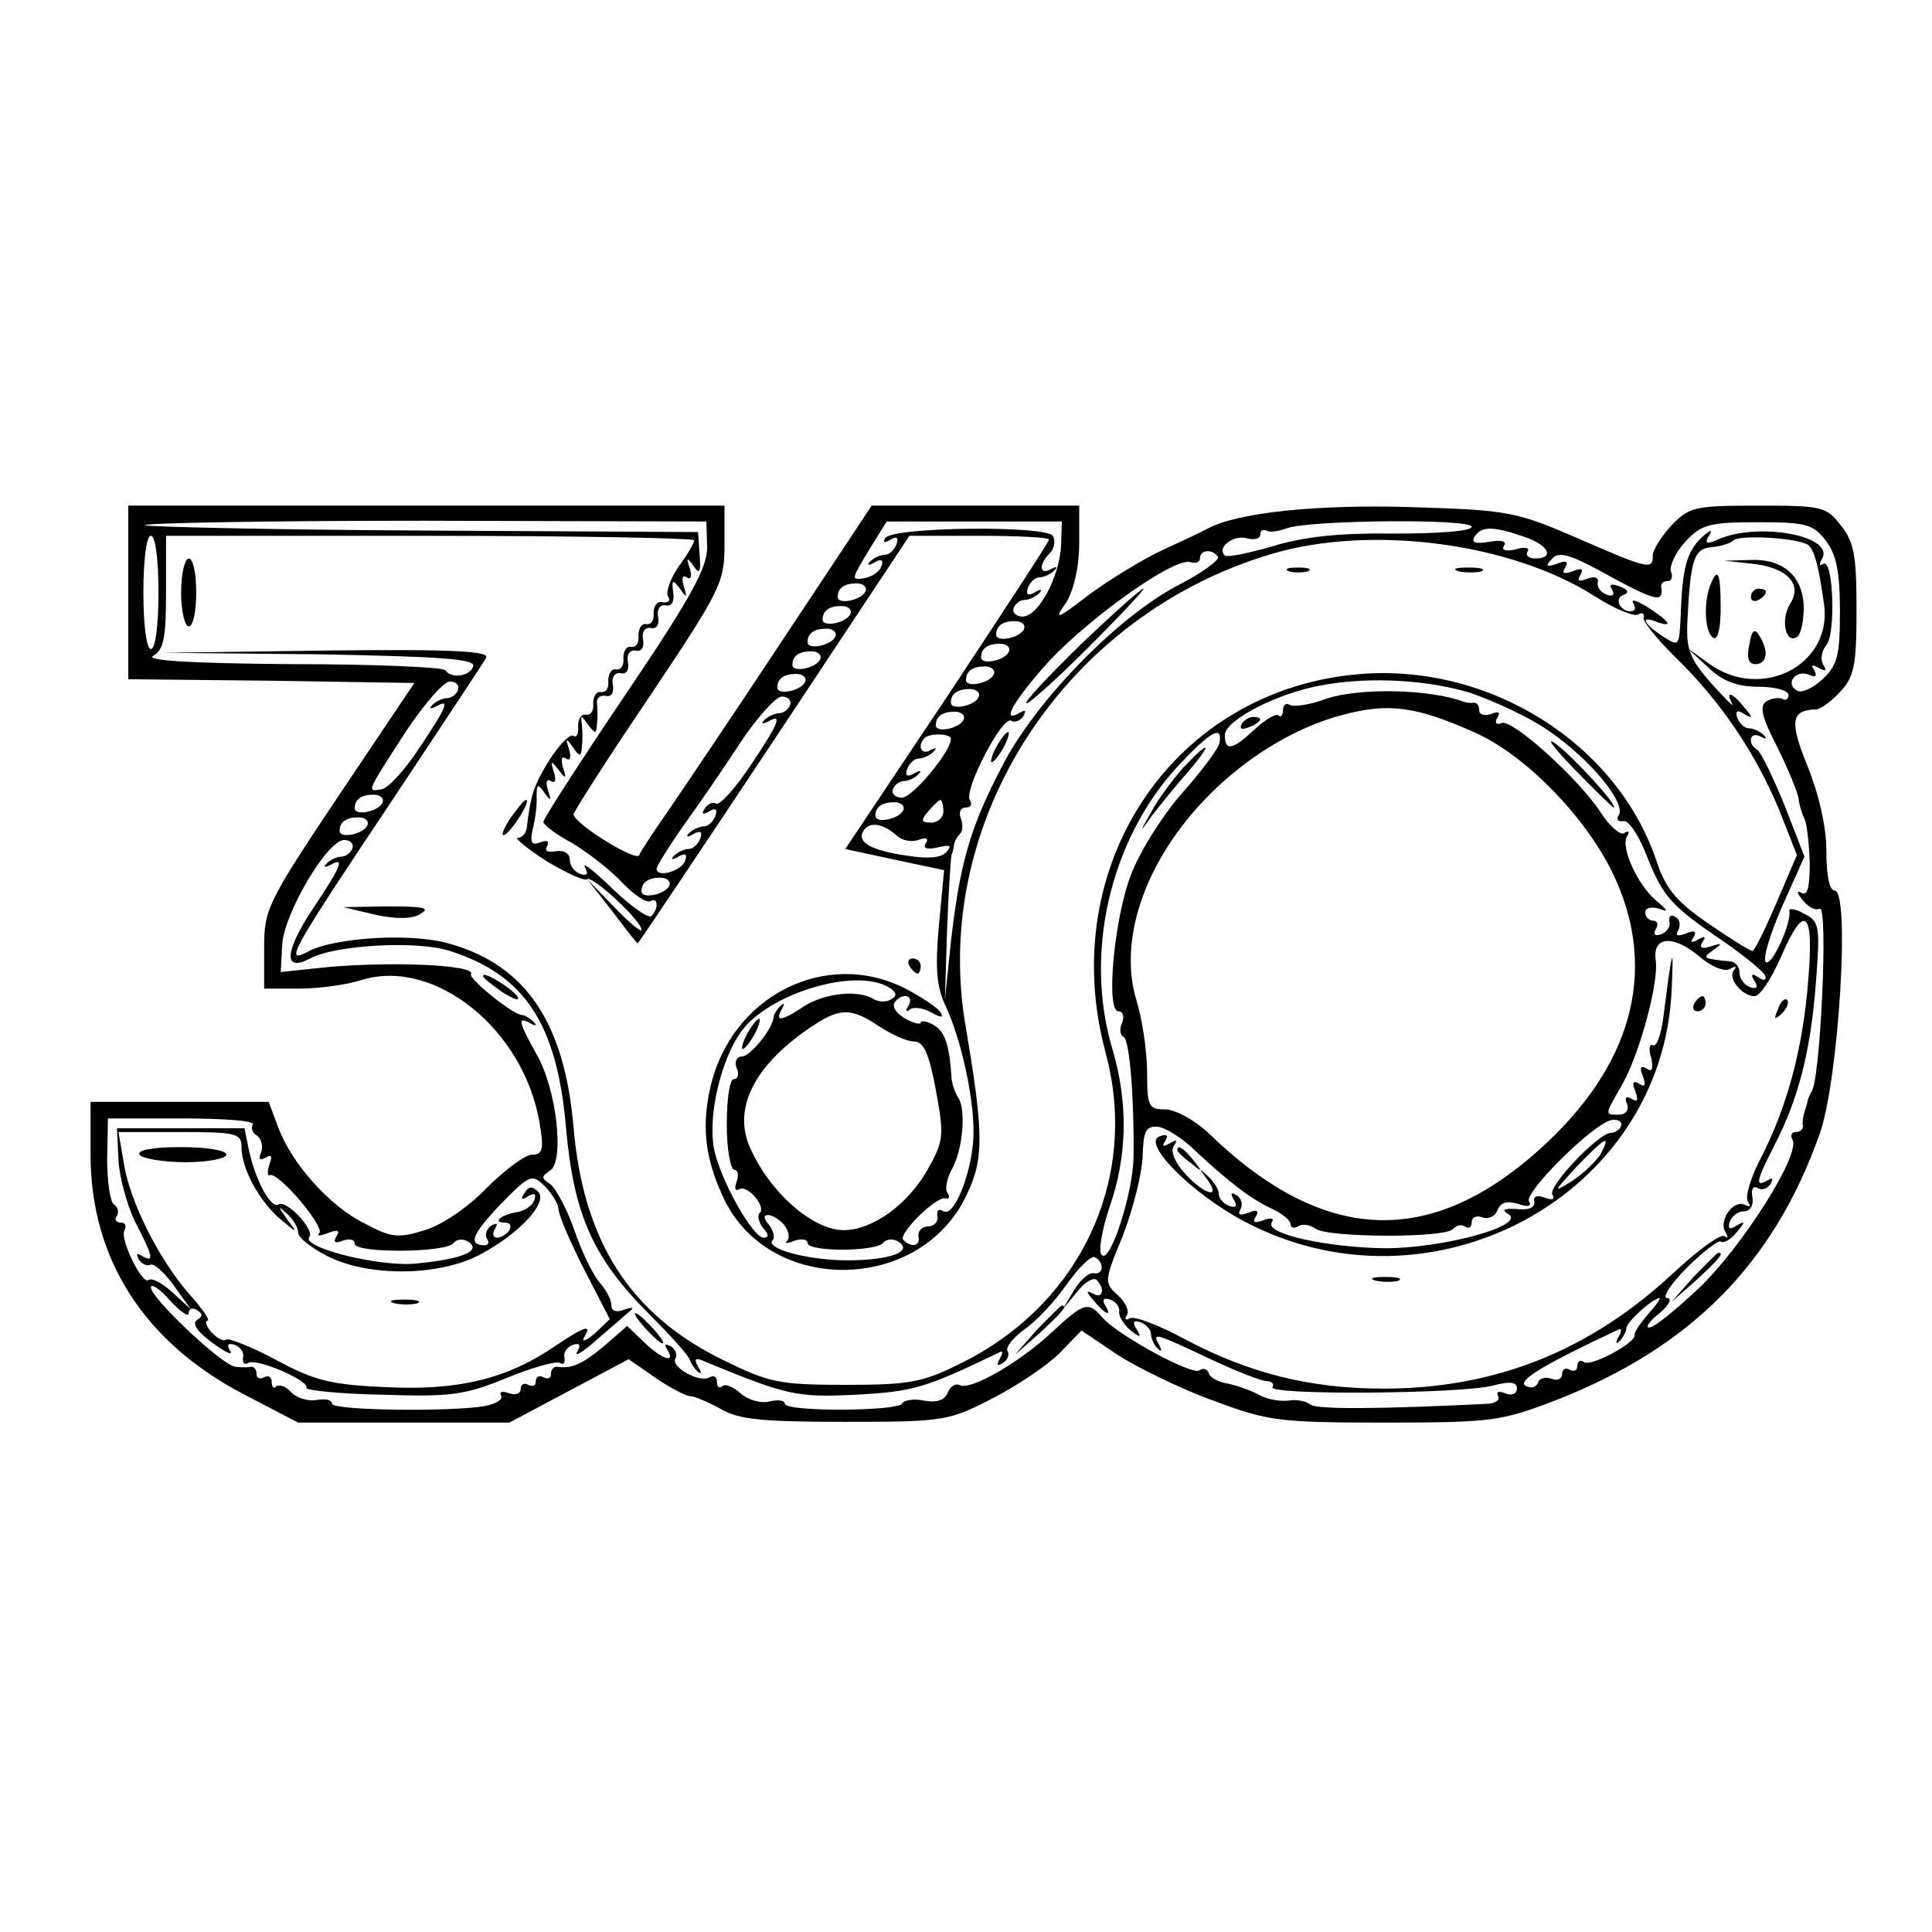 <?xml version="1.0" standalone="no"?>
<!DOCTYPE svg PUBLIC "-//W3C//DTD SVG 20010904//EN"
 "http://www.w3.org/TR/2001/REC-SVG-20010904/DTD/svg10.dtd">
<svg version="1.0" xmlns="http://www.w3.org/2000/svg"
 width="256pt" height="256pt" viewBox="0 0 256 256"
 preserveAspectRatio="xMidYMid meet">
<g transform="translate(0,256) scale(0.1,-0.1)"
fill="#000000" stroke="none">
<path d="M170 1775 l0 -115 189 -2 190 -3 -100 -149 c-95 -142 -99 -151 -99
-202 l0 -54 46 0 c26 0 64 5 85 12 96 28 213 -66 234 -190 6 -35 4 -42 -10
-42 -9 0 -36 -20 -60 -44 -25 -26 -59 -49 -82 -56 -35 -11 -45 -10 -80 9 -47
23 -98 81 -115 129 l-12 32 -118 0 -118 0 0 -70 c0 -138 71 -249 204 -318 l71
-37 140 0 140 0 79 42 79 42 36 -25 c19 -13 40 -24 46 -24 5 0 24 -8 40 -17
24 -14 55 -17 165 -17 130 0 137 1 195 31 33 17 73 44 89 60 l29 30 49 -33
c27 -17 84 -45 126 -60 72 -27 87 -29 227 -29 142 0 154 2 225 29 180 70 290
181 351 353 25 69 41 323 20 323 -7 0 -11 20 -11 53 0 32 -10 75 -25 112 -24
59 -22 74 11 75 6 0 20 10 32 23 19 20 22 35 22 109 0 71 -3 90 -21 112 -19
25 -25 26 -110 26 -84 0 -91 -2 -114 -26 -14 -15 -25 -33 -25 -40 0 -19 -4
-19 -100 23 -81 35 -91 37 -218 41 -126 4 -231 -7 -271 -28 -9 -5 -37 -18 -63
-30 -25 -12 -68 -38 -95 -58 -44 -34 -47 -34 -30 -10 10 17 17 47 17 78 l0 50
-137 0 -138 0 -118 -178 c-64 -97 -133 -199 -152 -227 -19 -27 -36 -53 -38
-58 -3 -10 -87 42 -87 54 0 3 45 74 100 155 95 142 100 152 100 202 l0 52
-395 0 -395 0 0 -115z m767 60 c0 -27 -20 -65 -108 -195 -60 -89 -109 -165
-109 -169 0 -4 17 -17 38 -28 20 -12 50 -35 66 -52 16 -17 33 -28 38 -25 10 6
11 -10 1 -20 -4 -3 -27 13 -51 36 -25 24 -41 37 -37 29 5 -9 3 -12 -6 -9 -8 3
-14 11 -14 19 0 8 -8 13 -19 11 -11 -2 -15 1 -11 7 3 7 0 8 -9 5 -12 -5 -14 0
-10 18 3 12 6 32 5 43 0 16 2 17 10 5 9 -12 10 -12 5 3 -3 10 -2 16 4 12 6 -4
7 2 4 12 -5 15 -4 16 6 3 10 -13 11 -12 6 3 -3 10 -2 16 4 12 6 -4 7 2 4 12
-5 15 -4 16 5 3 9 -13 11 -13 12 0 1 8 1 22 0 30 -2 13 -1 13 8 0 10 -13 11
-13 12 0 1 8 1 21 0 28 -1 7 4 11 11 10 8 -2 12 4 10 15 -2 10 3 16 10 15 8
-2 12 4 10 15 -2 10 3 16 10 15 8 -2 12 4 10 15 -2 10 3 16 10 15 8 -2 12 4
10 15 -2 10 3 16 10 15 8 -2 12 5 10 17 -2 17 -1 18 9 5 9 -13 10 -12 5 3 -3
10 -2 16 4 12 6 -4 7 2 4 12 -5 15 -4 15 5 3 8 -12 10 -8 8 15 l-2 30 -364 2
c-200 1 -366 5 -369 7 -3 3 164 6 369 6 l375 -1 1 -34z m469 2 c-2 -41 -30
-94 -51 -94 -8 0 -14 5 -12 11 2 6 9 11 14 11 6 0 15 4 20 9 5 5 2 6 -6 1 -9
-5 -12 -3 -9 6 3 8 10 14 15 14 6 0 15 4 20 9 5 5 3 6 -4 2 -16 -9 -17 6 -2
21 6 6 8 16 4 23 -9 14 -213 12 -222 -3 -4 -6 -1 -7 7 -2 8 5 11 3 8 -6 -3 -8
-10 -14 -15 -14 -6 0 -15 -4 -20 -9 -5 -5 -2 -6 6 -1 9 5 12 3 9 -5 -2 -7 -12
-14 -22 -16 -19 -3 -19 -3 9 43 l20 32 116 0 116 0 -1 -32z m544 25 c0 -6 -45
-9 -102 -9 -72 1 -121 -4 -162 -17 -32 -9 -60 -15 -63 -12 -11 10 10 27 28 23
11 -3 19 -1 19 5 0 5 3 7 8 5 4 -3 16 -1 27 3 30 11 245 13 245 2z m469 -18
c14 -18 19 -41 19 -93 0 -60 -3 -72 -23 -91 -13 -12 -28 -19 -34 -15 -16 9 -2
28 16 21 9 -4 11 -2 7 6 -5 7 -3 8 6 3 9 -5 11 -4 6 4 -4 6 -3 18 4 26 13 16
9 116 -4 108 -5 -4 -6 -1 -2 6 19 31 -85 50 -138 26 -15 -7 -18 -5 -11 6 5 8
1 7 -10 -3 -20 -19 -26 -41 -28 -104 -2 -41 -2 -41 -24 -27 -26 17 -30 28 -8
19 23 -8 18 0 -11 19 -15 9 -23 12 -20 6 4 -6 3 -11 -3 -11 -15 0 -23 18 -9
22 7 3 5 7 -6 11 -11 4 -15 3 -10 -4 4 -7 1 -10 -7 -7 -8 3 -13 10 -12 16 2 7
-4 9 -14 5 -11 -4 -14 -3 -9 5 5 8 1 10 -10 5 -12 -4 -15 -3 -10 5 5 8 1 10
-11 5 -14 -5 -16 -3 -6 7 9 10 25 5 77 -24 61 -33 71 -35 67 -13 0 4 3 7 9 7
5 0 7 6 4 13 -2 7 6 25 19 39 21 23 32 26 95 26 64 0 74 -2 91 -24z m-400 5
c33 -11 42 -29 15 -29 -8 0 -13 4 -10 9 4 5 -4 7 -16 3 -13 -3 -19 -1 -15 5 4
6 -4 8 -20 5 -18 -3 -24 -1 -19 7 9 14 24 14 65 0z m-1809 -74 c0 -43 -4 -75
-10 -75 -6 0 -10 32 -10 75 0 43 4 75 10 75 6 0 10 -32 10 -75z m710 69 c0 -3
-9 -19 -21 -35 -11 -16 -17 -34 -14 -39 4 -6 1 -9 -7 -8 -7 2 -12 -5 -12 -14
1 -10 -3 -16 -10 -15 -6 1 -10 -6 -10 -15 1 -10 -3 -16 -10 -15 -6 1 -10 -6
-10 -15 1 -10 -3 -16 -10 -15 -6 1 -10 -6 -10 -15 1 -10 -3 -16 -10 -15 -6 1
-10 -6 -10 -15 1 -10 -3 -16 -10 -15 -6 1 -10 -6 -10 -15 1 -10 -2 -16 -6 -13
-5 3 -19 -12 -32 -32 -21 -34 -25 -47 -30 -90 -1 -7 -6 -13 -12 -13 -5 0 12
-14 38 -31 27 -16 51 -27 54 -24 6 6 72 -55 72 -67 0 -4 -16 9 -36 30 l-36 37
33 -42 c18 -24 33 -43 34 -43 1 0 82 121 181 270 l179 270 93 0 c50 0 92 -2
92 -5 0 -3 -61 -96 -135 -208 l-135 -202 65 -14 66 -14 -7 -74 c-5 -56 -3 -81
9 -106 20 -43 37 -118 37 -167 0 -48 -25 -114 -40 -105 -6 4 -9 1 -8 -6 2 -7
-4 -14 -12 -14 -8 0 -14 -6 -13 -13 3 -13 -9 -16 -20 -5 -8 7 44 59 56 55 5
-1 6 2 2 8 -3 5 0 20 7 32 14 26 18 78 8 93 -4 6 -8 17 -9 25 -3 47 -9 63 -24
72 -9 5 -17 6 -17 3 0 -3 -9 -1 -20 5 -11 6 -18 15 -15 21 9 14 27 11 19 -3
-4 -7 -4 -10 1 -6 4 4 17 3 28 -3 14 -8 18 -8 13 0 -4 6 -25 20 -46 31 -106
54 -232 -10 -259 -132 -12 -53 -6 -97 20 -150 63 -124 258 -120 319 7 24 49
24 81 -1 228 -45 270 132 542 406 623 131 39 317 15 428 -56 27 -17 53 -28 58
-24 5 3 8 1 7 -4 -2 -5 17 -28 42 -53 60 -58 106 -127 137 -201 l24 -61 -27
-63 c-15 -35 -29 -64 -32 -64 -3 0 -29 16 -58 36 -42 29 -57 46 -69 83 -52
155 -219 261 -391 248 -248 -19 -406 -253 -339 -502 45 -166 -33 -334 -193
-412 -50 -25 -68 -28 -152 -28 -88 0 -101 3 -162 33 -123 60 -185 157 -198
308 -12 140 -64 216 -166 244 -49 14 -151 8 -186 -11 -32 -17 -23 -1 110 198
65 98 122 184 126 191 6 9 -39 12 -211 10 l-218 -3 208 -2 c160 -3 208 -6 204
-16 -4 -13 -29 -17 -37 -5 -3 4 -96 8 -205 8 -135 1 -194 5 -182 11 14 8 17
24 17 84 l0 75 350 0 c193 0 350 -3 350 -6z m1477 -7 c8 -9 13 -28 20 -78 11
-80 -83 -129 -153 -78 l-29 21 28 -26 c20 -19 39 -26 68 -26 21 0 39 -5 39
-11 0 -5 -4 -8 -8 -5 -4 2 -14 1 -21 -3 -10 -6 -7 -20 13 -59 14 -28 27 -59
29 -69 1 -10 5 -22 8 -28 3 -5 6 -31 7 -58 0 -33 -3 -45 -11 -40 -7 4 -6 -1 2
-10 7 -9 17 -14 22 -11 12 7 1 -232 -11 -243 -1 -2 -4 -7 -5 -13 -1 -5 -4 -13
-5 -17 -1 -5 -2 -11 -1 -15 0 -5 -4 -8 -10 -8 -5 0 -7 -5 -4 -10 12 -19 -68
-144 -124 -197 -31 -29 -60 -53 -66 -52 -5 0 1 9 14 19 13 11 17 20 10 20 -7
0 4 18 26 40 21 21 42 37 45 35 4 -3 14 3 21 12 12 14 12 16 0 9 -9 -6 -12 -4
-9 5 3 8 11 14 19 14 8 0 13 8 11 19 -2 10 1 15 7 12 5 -4 13 -1 17 5 4 8 3 9
-4 5 -17 -10 -15 -1 9 46 32 62 48 124 55 214 6 77 5 83 -15 93 -12 7 -21 8
-20 4 3 -16 -23 -73 -31 -68 -5 3 5 36 21 73 l30 67 -26 67 c-15 37 -31 70
-36 74 -14 8 -11 26 4 18 7 -4 9 -3 4 2 -5 5 -14 9 -20 9 -5 0 -12 6 -15 14
-3 9 0 11 9 5 12 -7 12 -5 0 9 -16 20 -25 22 -16 5 4 -7 -8 5 -27 26 -30 34
-34 46 -32 85 4 81 9 94 32 96 12 1 25 5 29 9 9 8 90 3 100 -7z m-783 -15 c2
-4 -21 -21 -52 -37 -81 -42 -190 -154 -234 -240 -43 -82 -56 -129 -68 -233
l-8 -77 3 95 c2 52 5 96 6 98 1 1 2 6 3 11 0 5 4 12 8 16 4 4 4 13 1 21 -3 8
0 14 7 14 6 0 9 4 5 10 -8 13 43 112 55 105 5 -3 12 0 16 6 4 8 3 9 -4 5 -28
-17 -8 17 39 69 57 60 167 138 187 130 6 -2 12 0 12 5 0 12 17 13 24 2z m-467
-45 c-4 -12 -37 -19 -37 -8 0 12 9 18 25 18 9 0 14 -5 12 -10z m-20 -30 c-4
-12 -37 -19 -37 -8 0 12 9 18 25 18 9 0 14 -5 12 -10z m230 -20 c-4 -12 -37
-19 -37 -8 0 12 9 18 25 18 9 0 14 -5 12 -10z m-250 -10 c-4 -12 -37 -19 -37
-8 0 12 9 18 25 18 9 0 14 -5 12 -10z m230 -20 c-4 -12 -37 -19 -37 -8 0 12 9
18 25 18 9 0 14 -5 12 -10z m-250 -10 c-4 -12 -37 -19 -37 -8 0 12 9 18 25 18
9 0 14 -5 12 -10z m230 -20 c-4 -12 -37 -19 -37 -8 0 12 9 18 25 18 9 0 14 -5
12 -10z m-250 -10 c-4 -12 -37 -19 -37 -8 0 12 9 18 25 18 9 0 14 -5 12 -10z
m-460 -11 c-2 -6 -9 -11 -14 -11 -6 0 -15 -4 -20 -9 -5 -5 -3 -6 5 -2 19 11
14 -1 -23 -56 -19 -29 -41 -53 -50 -54 -19 -3 -20 -5 33 77 24 36 50 66 58 66
8 0 13 -5 11 -11z m1341 -4 c32 -11 80 -33 105 -51 53 -36 102 -95 92 -111 -4
-6 -1 -9 6 -8 7 2 22 -21 33 -51 19 -47 31 -61 86 -99 36 -24 67 -49 69 -55 2
-6 -2 -7 -9 -2 -9 6 -11 4 -5 -5 5 -8 3 -11 -6 -8 -8 3 -14 11 -14 19 0 8 -6
15 -12 15 -37 4 -38 4 -23 15 13 9 12 10 -3 5 -12 -4 -16 -2 -11 6 5 7 3 8 -6
3 -9 -5 -11 -4 -6 3 5 8 1 10 -10 5 -11 -4 -15 -3 -10 5 3 6 2 14 -4 17 -6 4
-9 1 -8 -6 2 -6 -3 -14 -11 -17 -8 -3 -11 0 -7 7 4 6 2 11 -3 11 -6 0 -11 5
-11 11 0 6 8 8 18 5 13 -5 13 -3 -4 11 -25 22 -47 71 -38 85 4 6 2 8 -4 4 -5
-3 -19 9 -30 26 -28 44 -117 125 -132 120 -7 -3 -10 0 -6 7 5 7 1 9 -8 5 -9
-3 -16 -1 -16 5 0 6 -3 10 -7 10 -5 -1 -10 0 -13 1 -45 17 -139 19 -183 4 -21
-8 -43 -11 -48 -8 -5 3 -9 0 -9 -7 0 -7 -3 -10 -6 -7 -3 3 -17 -5 -31 -18 -30
-28 -40 -30 -40 -8 0 18 59 50 114 63 64 15 148 12 211 -7z m-651 -5 c-4 -12
-37 -19 -37 -8 0 12 9 18 25 18 9 0 14 -5 12 -10z m-250 -11 c-2 -6 -9 -11
-14 -11 -6 0 -15 -4 -20 -9 -5 -5 -3 -6 5 -2 19 11 15 -1 -24 -59 -20 -30 -40
-52 -45 -50 -4 3 -11 0 -15 -6 -5 -8 -3 -9 6 -4 8 5 11 3 8 -6 -3 -8 -10 -14
-15 -14 -6 0 -15 -4 -20 -9 -5 -5 -2 -6 6 -1 9 5 12 3 9 -6 -3 -8 -10 -14 -16
-14 -5 0 -14 -4 -19 -9 -5 -5 -2 -6 6 -1 9 5 12 3 9 -5 -4 -14 -38 -24 -38
-11 0 3 16 29 35 56 20 28 54 77 76 111 22 33 47 61 55 61 8 0 13 -5 11 -11z
m908 -37 c65 -29 144 -109 181 -184 60 -123 31 -247 -83 -356 -151 -144 -296
-141 -451 9 -19 18 -45 32 -58 32 -22 0 -24 4 -24 48 0 27 -6 70 -14 96 -24
78 9 179 86 262 53 57 122 100 188 117 60 16 97 11 175 -24z m-678 18 c-4 -12
-37 -19 -37 -8 0 12 9 18 25 18 9 0 14 -5 12 -10z m-17 -26 c0 -17 -51 -78
-65 -78 -8 0 -14 5 -12 11 2 6 9 11 15 11 5 0 14 4 19 9 5 5 2 6 -6 1 -9 -5
-12 -3 -9 6 3 8 10 14 16 14 5 0 14 4 19 9 5 5 3 6 -4 2 -12 -7 -18 5 -8 16 7
7 35 6 35 -1z m356 -5 c-1 -7 -23 -37 -48 -65 -26 -29 -57 -78 -69 -109 -23
-59 -34 -182 -17 -182 6 0 8 -7 5 -15 -4 -8 -3 -17 2 -19 8 -5 14 -84 13 -158
0 -47 -31 -143 -42 -131 -5 4 0 33 10 63 24 68 25 139 4 210 -38 127 -3 277
86 374 44 47 60 56 56 32z m-1109 -79 c-4 -12 -37 -19 -37 -8 0 12 9 18 25 18
9 0 14 -5 12 -10z m690 -10 c-4 -12 -37 -19 -37 -8 0 12 9 18 25 18 9 0 14 -5
12 -10z m53 -2 c0 -8 -7 -15 -16 -15 -14 0 -14 3 -4 15 7 8 14 15 16 15 2 0 4
-7 4 -15z m-763 -18 c-4 -12 -37 -19 -37 -8 0 12 9 18 25 18 9 0 14 -5 12 -10z
m701 -14 c7 -7 20 -9 29 -6 10 4 14 2 10 -4 -5 -7 1 -9 15 -6 17 4 20 3 12 -6
-7 -8 -25 -9 -51 -5 -49 7 -68 18 -59 33 8 13 26 10 44 -6z m-721 -17 c-2 -6
-9 -11 -14 -11 -6 0 -15 -4 -20 -9 -5 -5 -3 -6 5 -2 19 11 15 -1 -24 -59 -37
-56 -39 -84 -3 -65 33 18 142 24 185 10 100 -32 142 -97 154 -234 10 -114 35
-172 109 -246 30 -30 55 -58 55 -62 1 -3 5 -10 10 -15 6 -5 6 -2 1 6 -6 11 -4
13 11 6 107 -44 120 -47 199 -43 75 4 92 9 189 56 5 3 5 -1 1 -8 -5 -9 -4 -11
4 -6 6 4 9 11 6 16 -3 5 8 18 23 29 16 11 41 38 56 60 16 22 32 38 37 35 13
-7 11 -24 -2 -21 -6 1 -18 -9 -26 -23 l-15 -25 19 23 c10 13 22 20 26 16 12
-12 8 -26 -5 -18 -9 5 -9 2 1 -9 15 -19 26 -23 15 -6 -4 7 -1 10 7 7 8 -3 13
-10 12 -16 -1 -5 5 -16 14 -24 14 -11 16 -11 9 1 -6 9 -4 12 5 9 8 -3 14 -10
14 -15 0 -6 4 -15 9 -20 5 -5 6 -3 2 5 -10 17 -6 16 66 -18 34 -16 69 -30 76
-30 7 0 11 -4 8 -8 -6 -11 250 -9 292 2 23 6 32 5 32 -4 0 -7 -7 -10 -16 -6
-8 3 -12 2 -9 -4 3 -5 -3 -9 -12 -10 -141 -7 -229 -8 -237 -1 -6 5 -20 7 -30
5 -11 -1 -29 2 -40 9 -12 6 -30 12 -41 14 -11 2 -22 8 -23 13 -2 6 -8 8 -13 4
-11 -6 -110 48 -129 71 -18 21 -24 19 -67 -21 -43 -40 -109 -78 -122 -69 -5 2
-12 -2 -15 -10 -4 -10 -14 -14 -31 -11 -13 3 -27 1 -30 -4 -6 -10 -155 -11
-155 0 0 4 -9 6 -20 3 -12 -3 -29 2 -39 11 -10 9 -21 13 -24 9 -4 -3 -7 -1 -7
6 0 7 -4 9 -10 6 -13 -8 -52 14 -45 25 3 5 0 12 -6 16 -8 4 -9 3 -5 -4 12 -19
-6 -14 -30 9 l-23 22 -31 -27 c-29 -24 -43 -30 -62 -27 -5 0 -8 -4 -8 -10 0
-5 -4 -7 -10 -4 -5 3 -10 1 -10 -5 0 -6 -4 -8 -10 -5 -5 3 -10 1 -10 -5 0 -7
-7 -9 -16 -6 -8 3 -13 2 -10 -3 3 -5 -6 -11 -21 -14 -45 -8 -203 -6 -203 3 0
5 -9 7 -20 5 -11 -2 -26 2 -34 10 -7 8 -16 11 -20 8 -3 -4 -6 -1 -6 6 0 7 -5
9 -10 6 -6 -3 -10 -1 -10 4 0 6 -3 10 -7 10 -5 -1 -14 -1 -21 0 -17 1 -112 91
-112 105 0 6 12 -2 25 -17 14 -15 25 -23 25 -17 0 6 5 8 11 4 8 -5 8 -8 0 -13
-7 -5 1 -16 20 -30 18 -13 28 -18 24 -11 -5 8 -3 11 6 8 8 -3 13 -11 11 -17
-1 -7 2 -10 7 -7 11 7 82 -24 77 -33 -2 -3 42 -8 99 -9 91 -3 110 -1 166 22
34 14 66 23 71 20 5 -3 7 0 6 7 -2 6 3 14 11 17 9 3 11 0 6 -9 -5 -8 7 -1 26
16 19 16 39 34 44 38 6 5 2 5 -7 2 -12 -5 -18 -2 -18 6 0 7 -7 20 -15 29 -9
10 -24 41 -34 70 -10 29 -25 56 -32 61 -12 8 -12 10 0 18 19 12 9 107 -18 154
-24 43 -26 51 -8 41 7 -4 9 -3 4 2 -5 5 -12 9 -15 9 -12 0 -71 48 -68 54 9 13
-116 18 -205 8 l-47 -5 2 37 c3 42 60 138 82 138 8 0 13 -5 11 -11z m420 -49
c-4 -12 -37 -19 -37 -8 0 12 9 18 25 18 9 0 14 -5 12 -10z m1509 -126 c-7 -89
-27 -165 -62 -234 -14 -26 -22 -53 -18 -59 4 -6 3 -8 -3 -5 -15 9 -36 -19 -27
-35 4 -7 4 -10 -1 -6 -4 4 -35 -18 -69 -50 -110 -102 -235 -152 -383 -152 -96
0 -177 20 -262 65 -35 19 -69 32 -74 28 -6 -3 -7 -1 -4 4 4 6 -2 18 -12 27
-18 16 -18 19 7 79 13 34 25 81 26 104 1 34 4 41 20 40 10 -1 33 -15 50 -32
45 -42 74 -64 102 -77 13 -6 24 -15 24 -20 0 -5 5 -6 10 -3 6 4 16 2 23 -3 15
-12 175 -13 183 0 3 4 10 6 15 3 5 -4 9 -1 9 5 0 7 6 10 14 7 8 -3 17 1 20 9
4 11 13 13 27 9 14 -5 19 -3 15 3 -7 12 87 105 110 108 8 1 14 -2 12 -8 -2 -5
-8 -9 -13 -9 -17 0 -85 -72 -78 -82 4 -6 0 -8 -10 -4 -10 4 -16 2 -14 -6 1 -7
-8 -11 -23 -9 -18 1 -21 -1 -11 -7 23 -15 -86 -45 -164 -45 -76 1 -159 19
-150 34 4 6 -1 7 -11 3 -12 -4 -15 -3 -10 5 5 8 1 10 -10 5 -11 -4 -15 -3 -10
5 3 6 1 14 -5 18 -8 5 -9 3 -4 -6 5 -8 3 -11 -6 -8 -8 3 -14 10 -14 16 0 6 -7
17 -15 24 -12 11 -12 11 -1 -4 20 -27 -2 -22 -28 6 -14 15 -20 30 -16 37 6 8
4 10 -5 4 -9 -5 -11 -4 -6 3 5 8 2 10 -8 6 -23 -9 44 -76 112 -112 248 -132
555 33 567 306 3 64 1 58 -11 -36 -3 -23 -9 -40 -14 -37 -4 3 -6 -5 -2 -17 3
-14 1 -19 -6 -14 -8 5 -10 1 -5 -10 4 -12 3 -15 -5 -10 -8 5 -10 1 -5 -10 4
-12 3 -15 -5 -10 -7 4 -10 2 -6 -7 3 -8 -2 -14 -11 -14 -19 0 -19 -1 4 39 23
40 49 135 45 165 -5 32 22 35 56 7 17 -15 35 -22 42 -18 7 4 10 4 6 -1 -10
-10 10 -35 27 -35 7 0 22 23 34 50 32 75 45 65 37 -29z m-1217 -10 c9 -6 10
-11 2 -15 -6 -4 -16 -4 -23 0 -21 13 -65 8 -92 -9 -30 -20 -40 -22 -30 -4 4 7
3 9 -2 4 -5 -5 -9 -12 -9 -15 -1 -15 -31 -52 -42 -52 -7 0 -10 -7 -7 -15 4 -8
2 -15 -4 -15 -5 0 -9 -26 -9 -60 0 -33 5 -60 10 -60 5 0 6 -7 3 -16 -3 -8 -2
-13 3 -10 11 7 36 -22 28 -31 -4 -3 -2 -12 4 -20 8 -9 8 -13 1 -13 -15 0 -58
78 -66 118 -8 44 9 117 36 155 37 51 153 86 197 58z m-14 -51 c17 -11 37 -20
46 -20 13 0 20 -16 29 -64 11 -61 11 -67 -11 -106 -26 -46 -73 -80 -111 -80
-41 0 -98 50 -124 109 -23 51 4 107 76 157 42 29 56 30 95 4z m-830 -130 c-3
-5 0 -12 6 -15 5 -4 8 -14 5 -22 -4 -9 -2 -11 6 -7 8 5 9 2 5 -9 -3 -9 -3 -16
1 -14 12 3 73 -69 65 -77 -4 -4 1 -4 11 0 13 5 17 4 12 -4 -5 -8 -2 -10 8 -6
9 3 16 2 16 -4 0 -13 123 -12 131 1 4 5 12 6 19 2 19 -12 -6 -23 -66 -29 -48
-6 -156 21 -144 35 7 10 -31 50 -41 43 -10 -6 -30 31 -39 71 l-6 30 -84 0 -85
0 2 -42 c1 -22 11 -59 22 -82 24 -46 26 -55 9 -45 -7 4 -8 3 -4 -5 4 -6 11 -9
15 -7 4 3 18 -9 31 -27 l23 -32 -25 23 c-13 12 -27 19 -31 16 -8 -8 -39 55
-32 66 3 6 1 10 -5 10 -6 0 -9 4 -5 9 3 5 1 12 -4 15 -5 3 -9 30 -9 60 l1 54
99 0 c54 0 96 -3 93 -8z m-15 -30 c0 -28 23 -71 51 -95 24 -20 24 -20 9 0 -12
17 -12 18 0 7 8 -7 15 -18 15 -25 0 -7 18 -21 40 -32 54 -27 146 -26 200 2 53
28 92 70 78 84 -8 8 -13 7 -18 -2 -6 -8 -4 -10 5 -4 8 5 11 3 8 -5 -2 -7 -12
-14 -22 -16 -21 -3 -35 -14 -17 -14 7 0 9 -4 6 -10 -3 -5 -11 -10 -16 -10 -6
0 -7 5 -3 12 4 7 3 8 -5 4 -6 -4 -9 -12 -6 -17 4 -5 2 -9 -3 -9 -22 0 -17 14
21 54 39 40 42 41 59 24 10 -10 18 -24 18 -30 0 -7 15 -43 34 -80 l34 -66 -20
-19 c-12 -10 -18 -12 -14 -5 11 18 1 15 -39 -12 -63 -43 -128 -59 -224 -54
-73 3 -95 9 -145 36 -32 17 -62 29 -66 27 -4 -3 -13 2 -20 10 -7 8 -9 15 -5
15 4 0 -7 16 -24 35 -41 47 -79 123 -87 174 l-7 41 82 0 c75 0 81 -2 81 -20z
m1801 -9 c-6 -10 -23 -26 -38 -36 -26 -16 -25 -15 6 19 39 40 46 44 32 17z
m-1082 -94 c6 -8 8 -17 4 -21 -4 -4 0 -4 10 0 9 3 17 2 17 -3 0 -12 93 -12
101 1 4 4 12 5 19 1 21 -13 -10 -25 -67 -25 -53 0 -111 16 -99 27 3 3 1 12 -5
20 -7 8 -8 13 -1 13 5 0 15 -6 21 -13z m1145 -118 c-10 -12 -19 -24 -18 -28 2
-10 -57 -42 -67 -36 -5 4 -9 1 -9 -5 0 -6 -4 -8 -10 -5 -5 3 -10 1 -10 -5 0
-7 -6 -10 -14 -7 -8 3 -16 1 -18 -5 -3 -7 -10 -8 -17 -4 -10 7 25 28 123 74 5
3 5 -2 1 -9 -5 -8 -4 -11 1 -6 5 5 9 13 9 17 0 8 34 39 44 40 2 0 -4 -9 -15
-21z"/>
<path d="M240 1775 c0 -25 5 -45 10 -45 6 0 10 20 10 45 0 25 -4 45 -10 45 -5
0 -10 -20 -10 -45z"/>
<path d="M1708 1803 c6 -2 18 -2 25 0 6 3 1 5 -13 5 -14 0 -19 -2 -12 -5z"/>
<path d="M1933 1803 c9 -2 23 -2 30 0 6 3 -1 5 -18 5 -16 0 -22 -2 -12 -5z"/>
<path d="M675 1474 c-9 -15 -12 -23 -6 -20 11 7 35 46 28 46 -3 0 -12 -12 -22
-26z"/>
<path d="M497 1348 c28 -6 49 -6 60 1 14 8 4 10 -42 10 l-60 -1 42 -10z"/>
<path d="M1205 1280 c3 -5 8 -10 11 -10 2 0 4 5 4 10 0 6 -5 10 -11 10 -5 0
-7 -4 -4 -10z"/>
<path d="M2322 1813 c46 -5 67 -27 50 -53 -13 -21 -6 -54 9 -44 5 3 9 20 9 38
0 42 -27 66 -71 64 l-34 -1 37 -4z"/>
<path d="M2266 1784 c-9 -24 -7 -62 4 -69 6 -4 10 12 10 39 0 48 -4 56 -14 30z"/>
<path d="M2320 1769 c0 -5 5 -7 10 -4 6 3 10 8 10 11 0 2 -4 4 -10 4 -5 0 -10
-5 -10 -11z"/>
<path d="M2318 1706 c-4 -18 -1 -26 8 -26 16 0 18 18 5 38 -6 10 -10 7 -13
-12z"/>
<path d="M2244 868 l-29 -33 33 29 c30 28 37 36 29 36 -2 0 -16 -15 -33 -32z"/>
<path d="M1432 1706 c-42 -41 -75 -76 -72 -78 3 -1 40 32 83 75 42 42 75 77
72 77 -3 0 -40 -33 -83 -74z"/>
<path d="M1320 1570 c-6 -11 -8 -20 -6 -20 3 0 10 9 16 20 6 11 8 20 6 20 -3
0 -10 -9 -16 -20z"/>
<path d="M1645 1600 c-3 -6 1 -7 9 -4 18 7 21 14 7 14 -6 0 -13 -4 -16 -10z"/>
<path d="M2085 1542 c28 -29 52 -52 53 -52 8 0 -51 65 -76 84 -15 11 -4 -4 23
-32z"/>
<path d="M1568 1543 c-14 -16 -33 -41 -42 -58 -17 -30 -17 -30 1 -5 10 13 31
39 47 57 34 40 30 44 -6 6z"/>
<path d="M640 1267 c0 -3 12 -12 26 -22 15 -9 23 -12 20 -6 -7 11 -46 35 -46
28z"/>
<path d="M1374 798 l-29 -33 33 29 c30 28 37 36 29 36 -2 0 -16 -15 -33 -32z"/>
<path d="M855 800 c10 -11 20 -20 23 -20 3 0 -3 9 -13 20 -10 11 -20 20 -23
20 -3 0 3 -9 13 -20z"/>
<path d="M2245 1230 c-3 -5 -1 -10 4 -10 6 0 11 5 11 10 0 6 -2 10 -4 10 -3 0
-8 -4 -11 -10z"/>
<path d="M2356 1223 c-6 -14 -5 -15 5 -6 7 7 10 15 7 18 -3 3 -9 -2 -12 -12z"/>
<path d="M1560 1036 c0 -2 8 -10 18 -17 15 -13 16 -12 3 4 -13 16 -21 21 -21
13z"/>
<path d="M1823 863 c9 -2 23 -2 30 0 6 3 -1 5 -18 5 -16 0 -22 -2 -12 -5z"/>
<path d="M990 1190 c-6 -11 -8 -20 -6 -20 3 0 10 9 16 20 6 11 8 20 6 20 -3 0
-10 -9 -16 -20z"/>
<path d="M185 1030 c3 -5 31 -10 61 -10 30 0 54 5 54 10 0 6 -27 10 -61 10
-37 0 -58 -4 -54 -10z"/>
<path d="M523 833 c9 -2 23 -2 30 0 6 3 -1 5 -18 5 -16 0 -22 -2 -12 -5z"/>
</g>
</svg>
